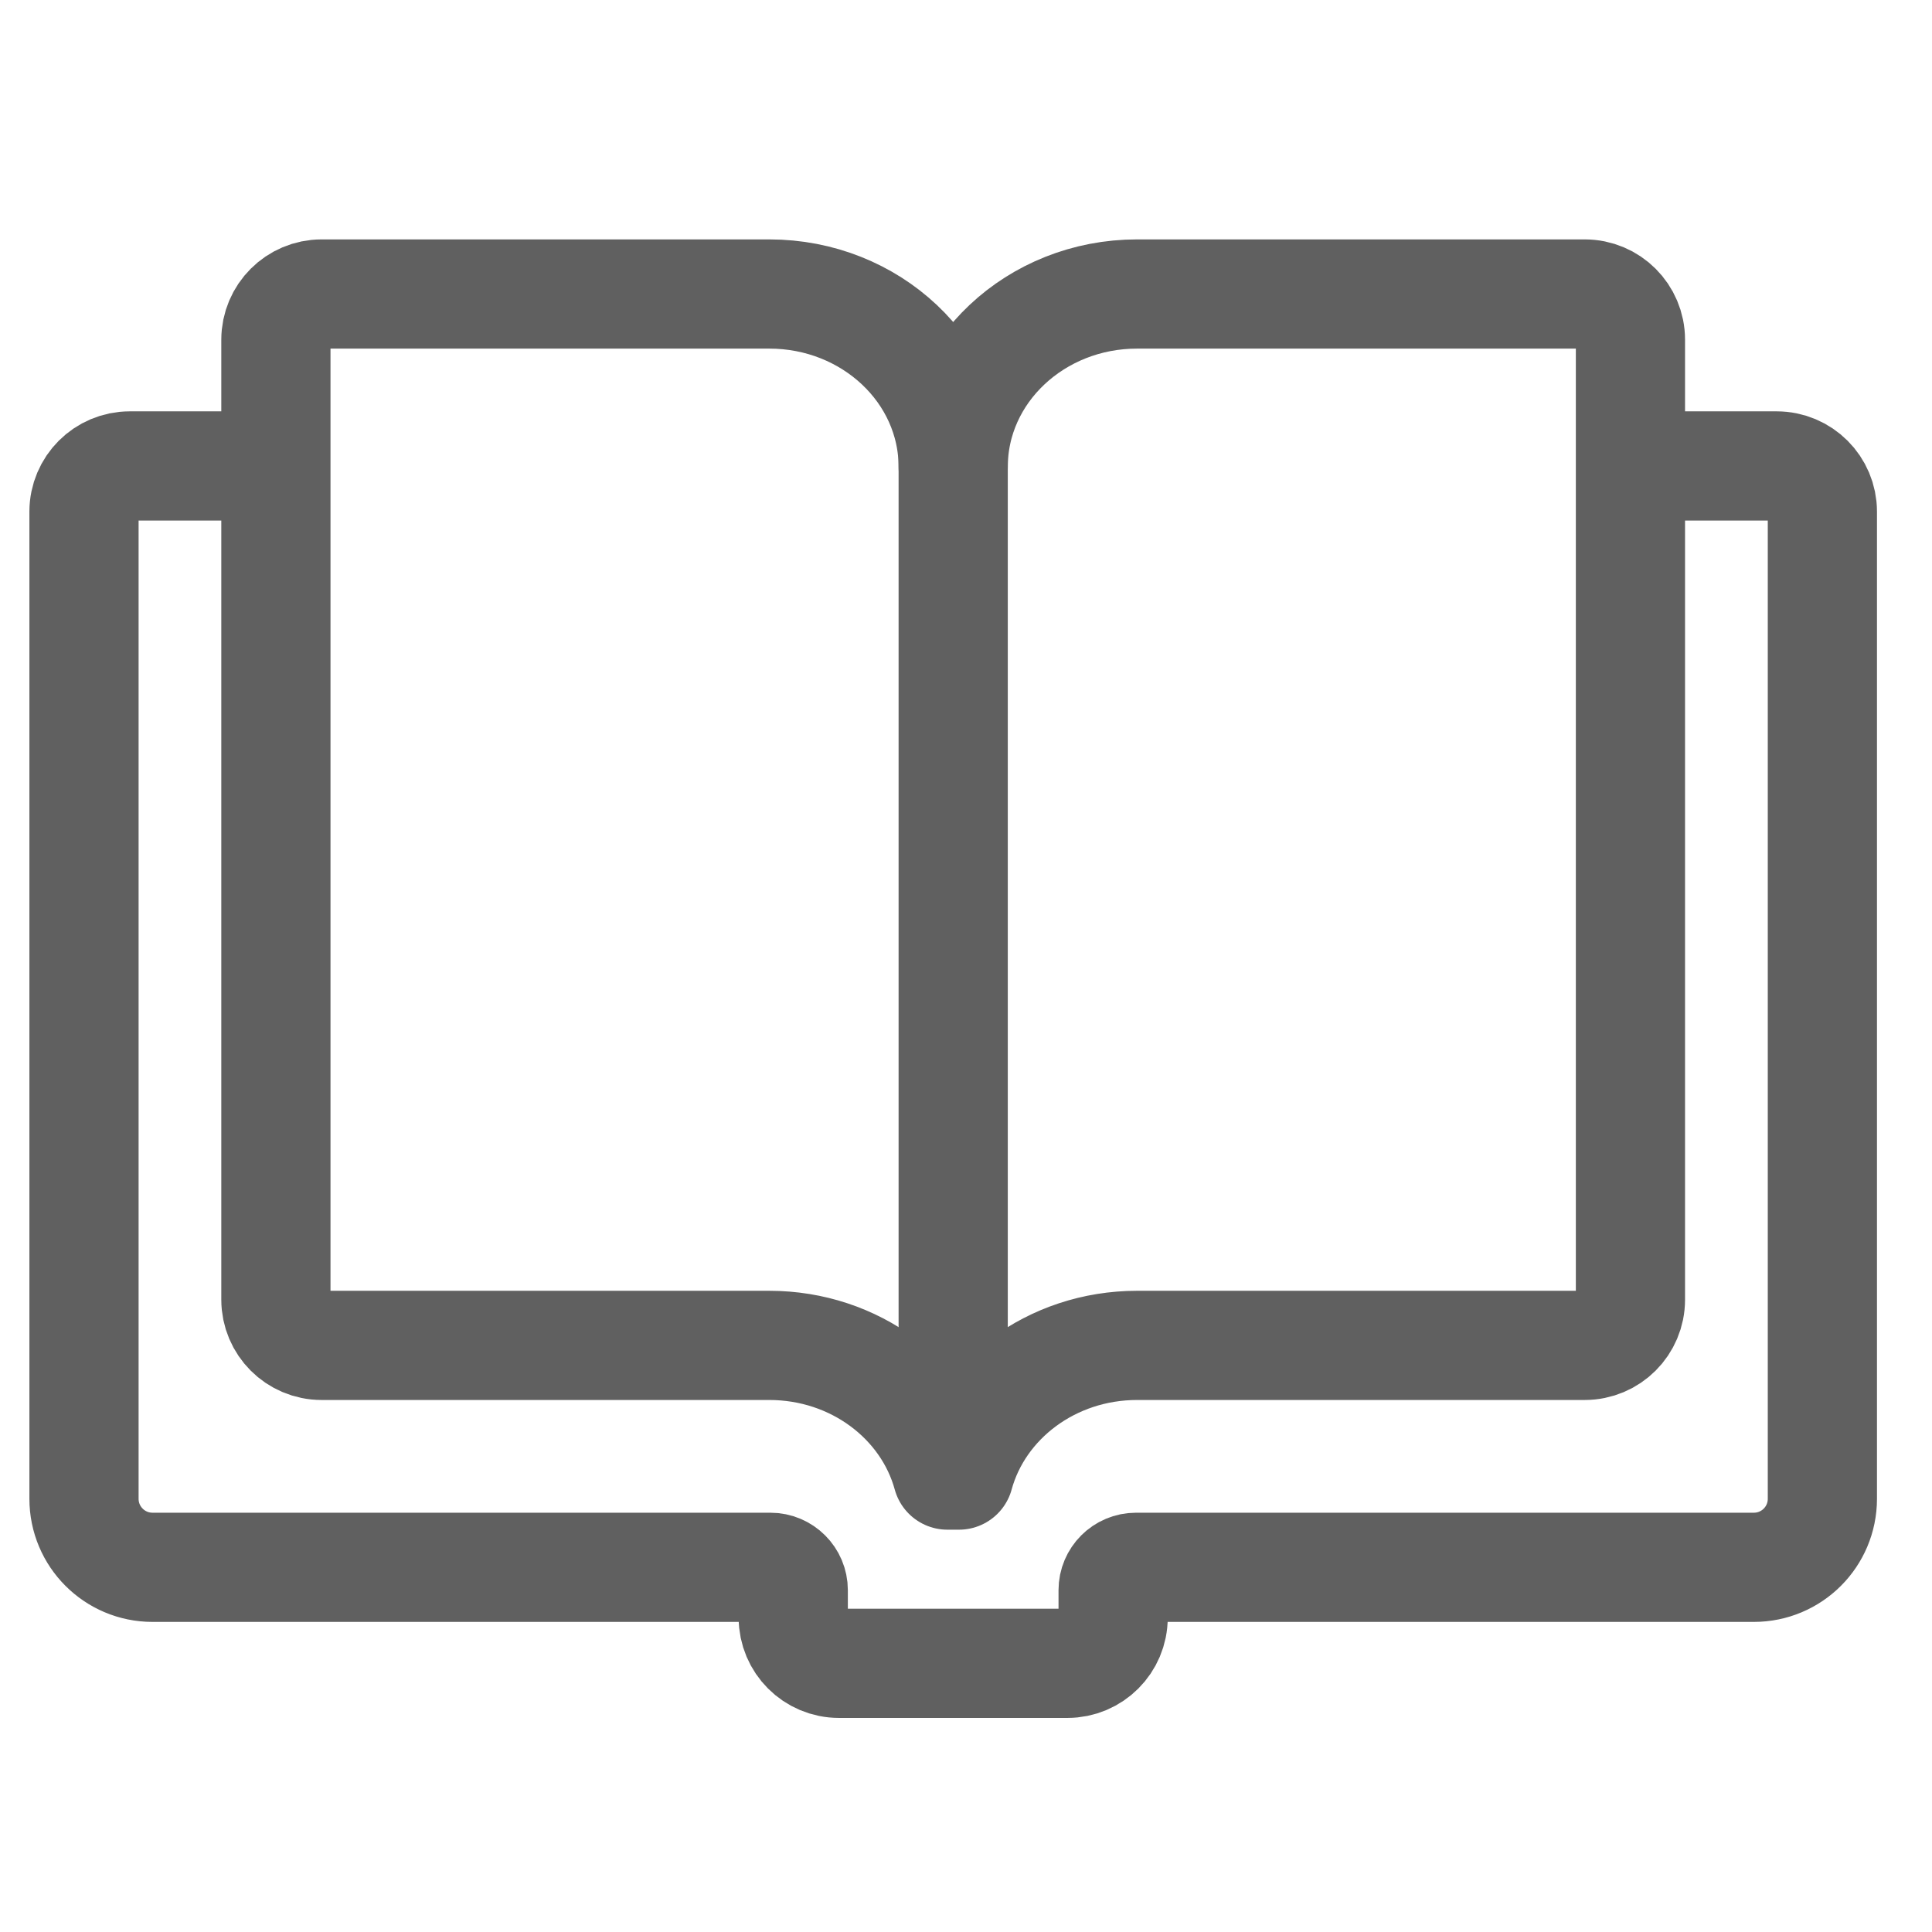 <?xml version="1.0" encoding="UTF-8" standalone="no"?>
<svg
   xmlns:dc="http://purl.org/dc/elements/1.1/"
   xmlns:cc="http://creativecommons.org/ns#"
   xmlns:rdf="http://www.w3.org/1999/02/22-rdf-syntax-ns#"
   xmlns:svg="http://www.w3.org/2000/svg"
   xmlns="http://www.w3.org/2000/svg"
   xmlns:sodipodi="http://sodipodi.sourceforge.net/DTD/sodipodi-0.dtd"
   xmlns:inkscape="http://www.inkscape.org/namespaces/inkscape"
   inkscape:version="1.0 (4035a4fb49, 2020-05-01)"
   sodipodi:docname="inactive-stories.svg"
   id="svg14"
   version="1.1"
   viewBox="0 0 46 46"
   height="46"
   width="46">
  <defs
     id="defs18" />
  <sodipodi:namedview
     inkscape:current-layer="svg14"
     inkscape:window-maximized="1"
     inkscape:window-y="-8"
     inkscape:window-x="-8"
     inkscape:cy="15.115209"
     inkscape:cx="23"
     inkscape:zoom="11.130435"
     showgrid="false"
     id="namedview16"
     inkscape:window-height="745"
     inkscape:window-width="1366"
     inkscape:pageshadow="2"
     inkscape:pageopacity="0"
     guidetolerance="10"
     gridtolerance="10"
     objecttolerance="10"
     borderopacity="1"
     bordercolor="#666666"
     pagecolor="#ffffff" />
  <title
     id="title2">tab_stories inactive</title>
  <g
     id="g857">
    <path
       style="fill:none;fill-rule:evenodd;stroke:#606060;stroke-width:2.6;stroke-opacity:1"
       d="m 39.05,11.094 h 3.252 c 0.6,0 1.088,0.487 1.088,1.088 v 23.503 c 0,0.902 -0.73,1.632 -1.632,1.632 H 27.047 c -0.3,0 -0.544,0.244 -0.544,0.544 v 0.654 c 0,0.6 -0.487,1.088 -1.088,1.088 h -5.44 c -0.6,0 -1.088,-0.487 -1.088,-1.088 v -0.654 c 0,-0.3 -0.244,-0.544 -0.544,-0.544 H 3.632 C 2.731,37.317 2,36.587 2,35.685 V 12.182 c 0,-0.6 0.487,-1.088 1.088,-1.088 h 2.927"
       stroke-linejoin="round"
       id="path4" />
    <path
       style="fill:none;fill-rule:evenodd;stroke:#606060;stroke-width:2.6;stroke-opacity:1"
       d="M 37.732,32.033 H 27.074 c -2.04,0 -3.755,1.312 -4.241,3.088 h -0.276 c -0.486,-1.776 -2.2,-3.088 -4.241,-3.088 H 7.657 c -0.6,0 -1.088,-0.487 -1.088,-1.088 V 8.088 C 6.569,7.488 7.057,7 7.657,7 h 10.659 c 2.418,0 4.379,1.843 4.379,4.117 C 22.695,8.843 24.655,7 27.074,7 h 10.658 c 0.601,0 1.088,0.487 1.088,1.088 v 22.857 c 0,0.601 -0.487,1.088 -1.088,1.088 z"
       stroke-linecap="round"
       stroke-linejoin="round"
       id="path6" />
    <path
       style="fill:none;fill-rule:evenodd;stroke:#606060;stroke-width:2.6;stroke-opacity:1"
       d="M 22.695,10.535 V 33.006"
       stroke-linecap="round"
       id="path8" />
  </g>
</svg>
